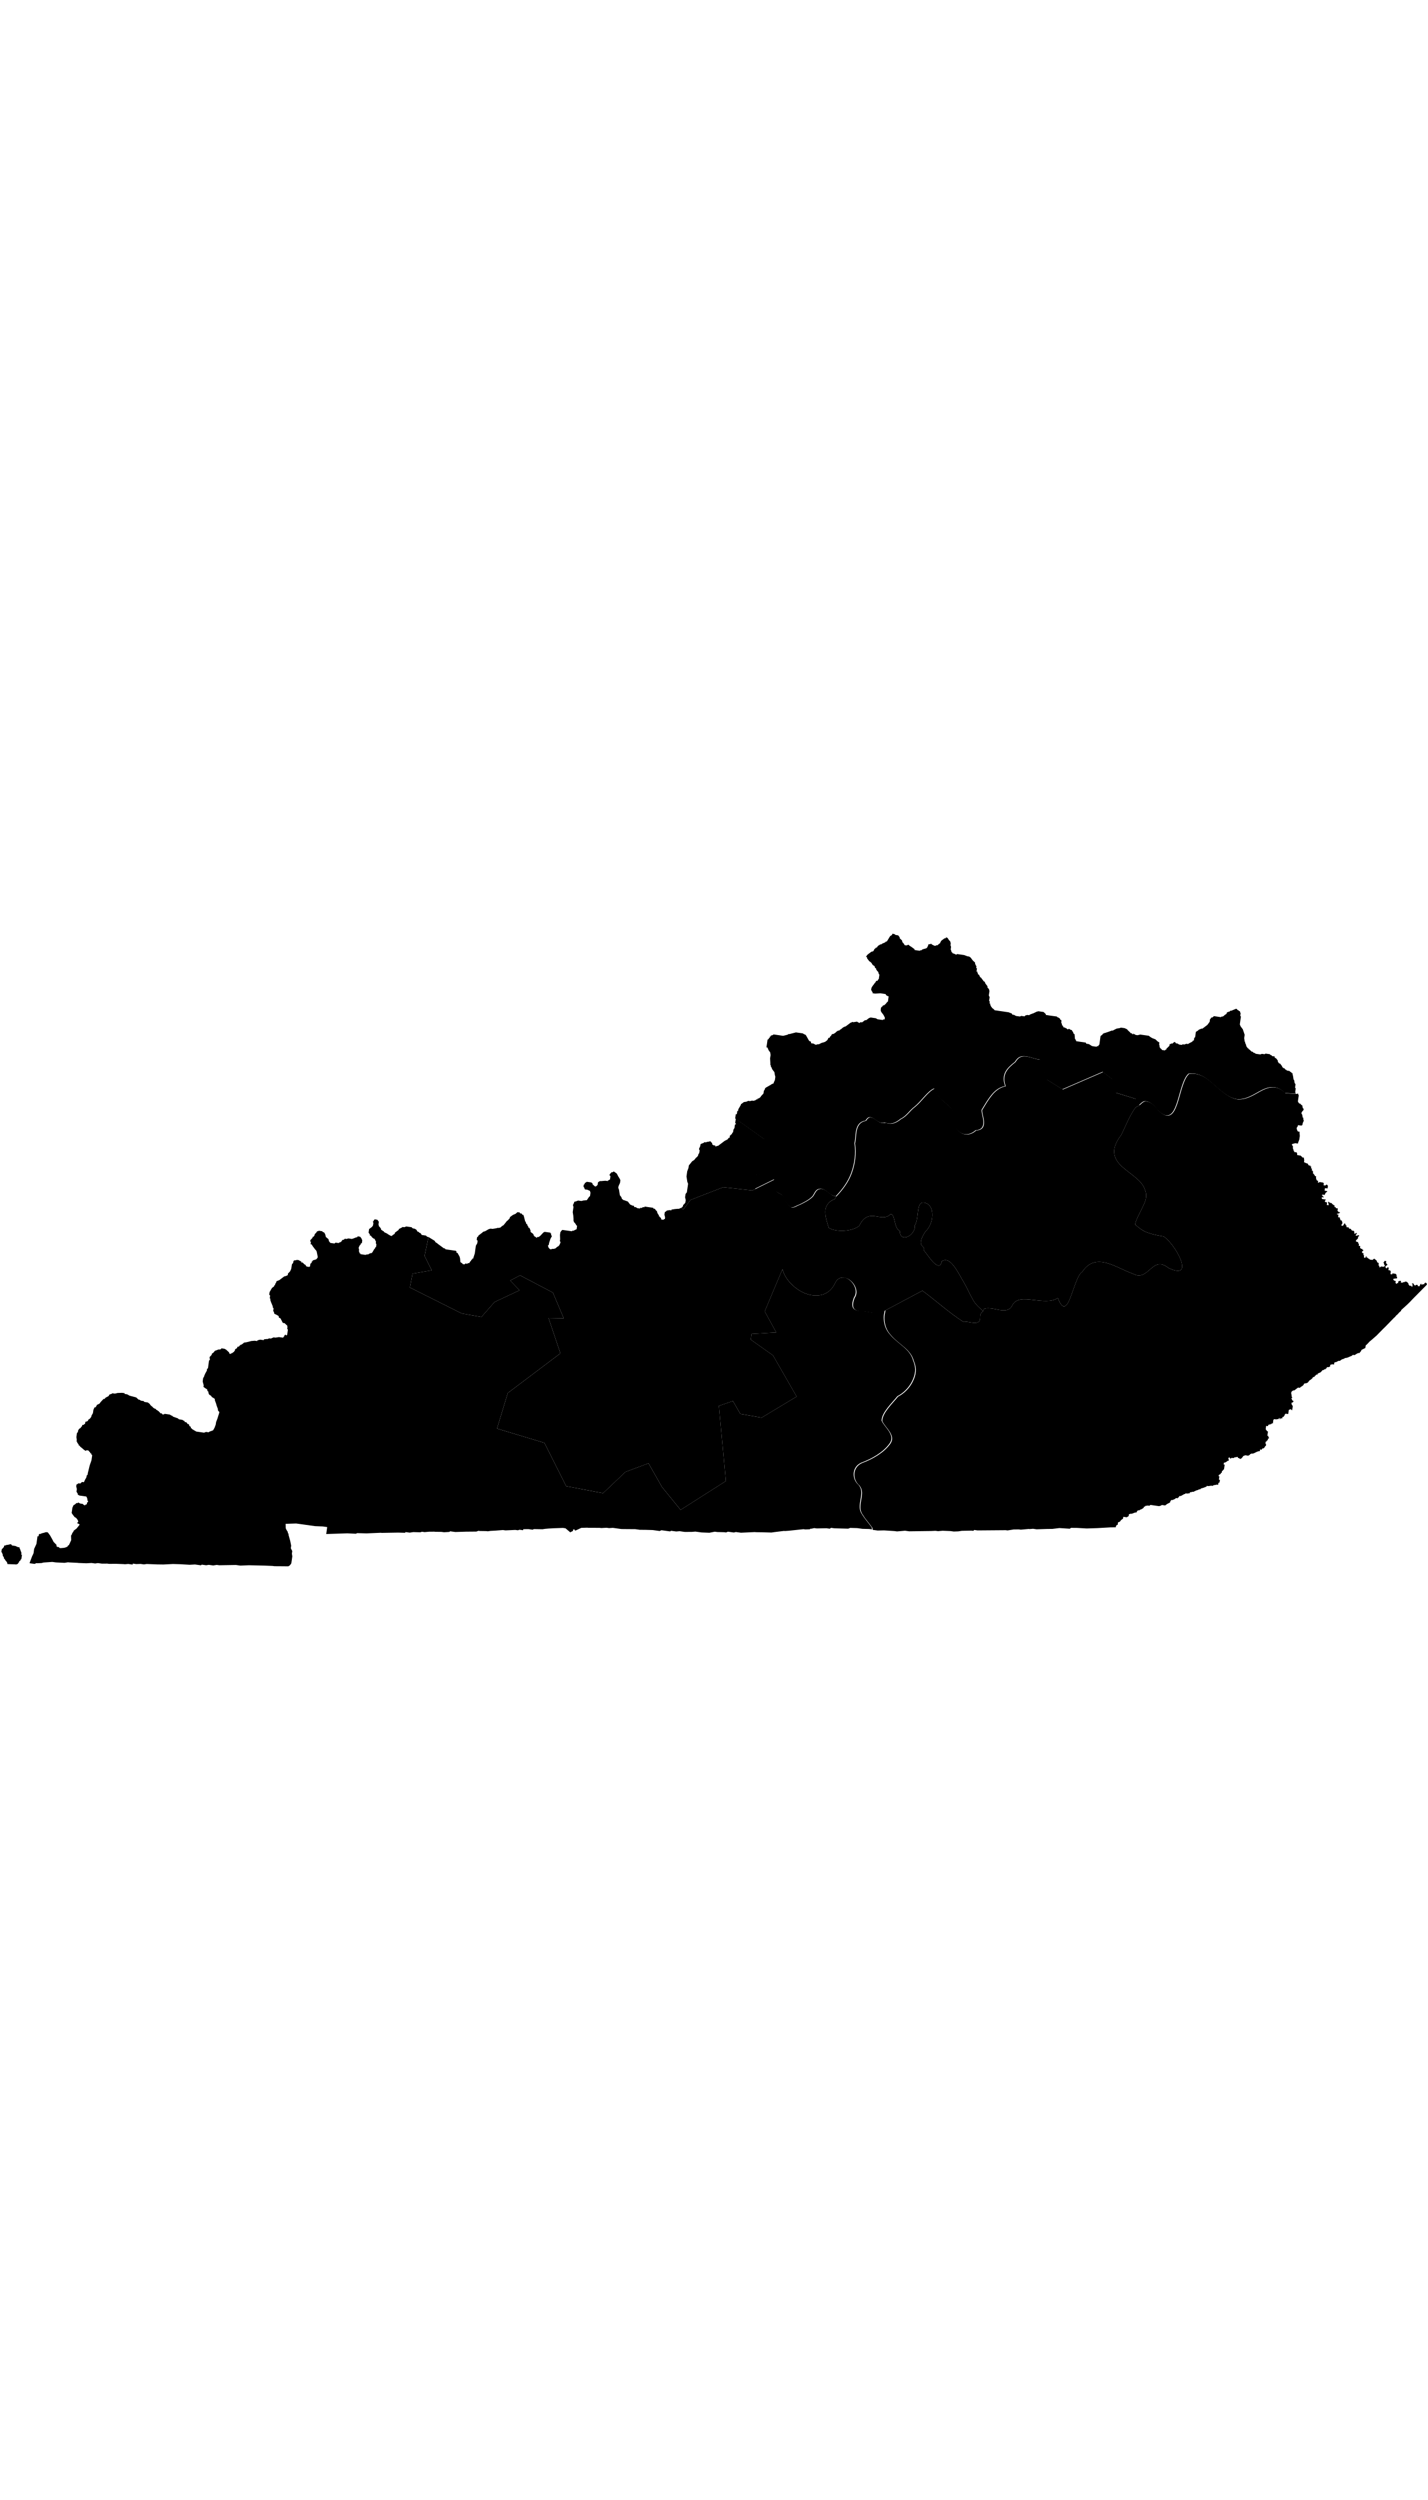 <?xml version="1.0" encoding="UTF-8" standalone="no"?>
<!-- Created with Inkscape (http://www.inkscape.org/) -->
<?xml-stylesheet type="text/css" href="/stylesheets/state.css" ?>
<svg
   xmlns:dc="http://purl.org/dc/elements/1.1/"
   xmlns:cc="http://creativecommons.org/ns#"
   xmlns:rdf="http://www.w3.org/1999/02/22-rdf-syntax-ns#"
   xmlns:svg="http://www.w3.org/2000/svg"
   xmlns="http://www.w3.org/2000/svg"
   xmlns:sodipodi="http://sodipodi.sourceforge.net/DTD/sodipodi-0.dtd"
   xmlns:inkscape="http://www.inkscape.org/namespaces/inkscape"
   width="100%"
   height="300px"
   viewBox="0 0 171.472 76.231"
   id="svg12983"
   version="1.1"
   inkscape:version="0.91 r"
   sodipodi:docname="1.svg">
  <defs
     id="defs12985" />
  <sodipodi:namedview
     id="base"
     pagecolor="#ffffff"
     bordercolor="#666666"
     borderopacity="1.0"
     inkscape:pageopacity="0.0"
     inkscape:pageshadow="2"
     inkscape:zoom="6.4941131"
     inkscape:cx="92.261033"
     inkscape:cy="24.66962"
     inkscape:document-units="px"
     inkscape:current-layer="layer1"
     showgrid="false"
     fit-margin-top="0"
     fit-margin-left="0"
     fit-margin-right="0"
     fit-margin-bottom="0"
     inkscape:window-width="1920"
     inkscape:window-height="1028"
     inkscape:window-x="0"
     inkscape:window-y="0"
     inkscape:window-maximized="1" />
  <g
     inkscape:label="Layer 1"
     inkscape:groupmode="layer"
     id="layer1"
     transform="translate(-441.673,-422.813)">
    <path
       inkscape:connector-curvature="0"
       d="m 543.063,464.243 c -0.085,-0.015 -0.169,-0.01 -0.252,-0.004 -0.334,0.024 -0.639,0.203 -0.847,0.638 -0.347,0.758 -0.88,1.208 -1.491,1.4 -0.611,0.192 -1.309,0.144 -1.976,-0.088 -0.666,-0.232 -1.279,-0.653 -1.793,-1.167 -0.514,-0.514 -0.92,-1.139 -1.073,-1.792 l -2.132,5.065 1.38,2.529 -2.961,0.183 -0.096,0.681 2.669,1.89 2.84,4.943 -4.206,2.533 -2.556,-0.454 -0.887,-1.545 -1.691,0.583 0.847,9.018 -5.441,3.464 -2.234,-2.744 -1.62,-2.847 -2.764,1.032 -2.694,2.556 -4.426,-0.843 -2.615,-5.196 -5.692,-1.715 1.294,-4.268 6.318,-4.761 -1.424,-4.239 1.825,0.036 -1.302,-3.086 -3.938,-2.068 -1.192,0.621 1.13,1.169 -3.006,1.408 -1.578,1.798 -2.37,-0.428 -6.221,-3.115 0.328,-1.658 2.297,-0.403 -0.861,-1.73 0.472,-2.237 -0.208,-0.092 -0.08,-0.106 -0.217,-0.031 -0.093,-0.015 -0.217,-0.031 -0.076,-0.137 -0.111,-0.11 -0.093,-0.015 -0.08,-0.106 -0.124,-0.017 -0.155,-0.243 -0.204,-0.123 -0.093,-0.015 -0.124,-0.017 -0.168,-0.15 -0.124,-0.017 -0.186,-0.025 -0.124,-0.017 -0.093,-0.015 -0.093,-0.015 -0.234,0.093 -0.217,-0.031 -0.106,0.08 -0.34,0.173 -0.015,0.093 -0.353,0.266 -0.106,0.08 -0.017,0.124 -0.243,0.155 -0.11,0.111 -0.124,-0.017 -0.292,-0.167 -0.173,-0.119 -0.297,-0.136 -0.106,-0.141 -0.093,-0.015 -0.08,-0.106 -0.124,-0.017 0.015,-0.093 -0.075,-0.137 -0.08,-0.106 -0.111,-0.11 -0.062,-0.23 0.015,-0.093 0.017,-0.124 0.015,-0.093 -0.08,-0.106 -0.106,-0.141 -0.093,-0.015 -0.093,-0.015 -0.124,-0.017 -0.11,0.111 -0.015,0.093 -0.106,0.08 0.075,0.137 -0.015,0.093 -0.031,0.217 -0.119,0.173 -0.247,0.186 -0.106,0.08 -0.031,0.216 -0.031,0.217 0.08,0.106 0.08,0.106 -0.017,0.124 0.124,0.017 0.159,0.212 0.199,0.154 0.093,0.015 0.098,0.203 0.075,0.137 -0.025,0.186 0.075,0.137 -0.043,0.31 -0.106,0.08 -0.015,0.093 -0.11,0.111 -0.167,0.292 -0.119,0.173 -0.093,-0.015 -0.234,0.093 -0.106,0.08 -0.124,-0.017 -0.199,0.067 -0.124,-0.017 -0.093,-0.015 -0.093,-0.015 -0.124,-0.017 -0.093,-0.015 -0.093,-0.015 0.015,-0.093 -0.124,-0.017 0.015,-0.093 -0.075,-0.137 0.025,-0.186 -0.062,-0.23 0.136,-0.296 0.106,-0.08 0.017,-0.124 0.137,-0.076 0.031,-0.217 0.015,-0.093 -0.093,-0.234 -0.08,-0.106 -0.08,-0.106 -0.124,-0.017 -0.093,-0.015 -0.093,-0.015 -0.015,0.093 -0.23,0.062 -0.234,0.093 -0.199,0.067 -0.124,-0.017 -0.093,-0.015 -0.093,-0.015 -0.124,-0.017 -0.199,0.067 -0.124,-0.017 -0.093,-0.015 -0.11,0.111 -0.23,0.062 -0.015,0.093 -0.11,0.111 -0.137,0.075 -0.093,-0.015 -0.015,0.093 -0.093,-0.015 -0.31,-0.043 -0.141,0.106 -0.093,-0.015 -0.217,-0.031 -0.093,-0.015 -0.093,-0.015 -0.106,-0.141 -0.08,-0.106 0.015,-0.093 -0.075,-0.137 -0.283,-0.229 -0.08,-0.327 -0.075,-0.137 -0.08,-0.106 -0.124,-0.017 -0.08,-0.106 -0.093,-0.015 -0.124,-0.017 -0.093,-0.015 -0.093,-0.015 -0.137,0.075 -0.093,-0.015 -0.015,0.093 -0.26,0.279 -0.017,0.124 -0.119,0.173 -0.093,-0.015 -0.017,0.124 -0.15,0.168 -0.11,0.111 -0.015,0.093 -0.015,0.093 0.093,0.015 -0.017,0.124 -0.015,0.093 -0.015,0.093 0.124,0.017 0.155,0.243 0.266,0.353 0.111,0.11 0.075,0.137 0.13,0.649 -0.015,0.093 -0.154,0.199 -0.199,0.067 -0.23,0.062 -0.017,0.124 -0.093,-0.015 -0.015,0.093 -0.015,0.093 -0.141,0.106 -0.043,0.309 -0.106,0.08 -0.093,-0.015 -0.124,-0.017 -0.093,-0.015 -0.08,-0.106 -0.106,-0.141 -0.093,-0.015 -0.08,-0.106 -0.111,-0.11 -0.093,-0.015 -0.093,-0.015 0.017,-0.124 -0.124,-0.017 -0.172,-0.119 -0.217,-0.031 -0.23,0.062 -0.093,-0.015 -0.11,0.111 -0.025,0.186 -0.154,0.199 -0.031,0.217 -0.015,0.093 -0.015,0.093 -0.017,0.124 -0.136,0.296 -0.26,0.279 -0.025,0.186 -0.203,0.098 -0.23,0.062 -0.106,0.08 -0.247,0.186 -0.106,0.08 -0.141,0.106 -0.199,0.067 -0.137,0.075 -0.017,0.124 -0.119,0.173 -0.017,0.124 -0.106,0.08 -0.015,0.093 -0.247,0.186 -0.123,0.204 -0.167,0.292 -0.015,0.093 -0.015,0.093 -0.017,0.124 0.111,0.11 -0.043,0.309 0.08,0.106 -0.017,0.124 0.067,0.199 0.235,0.57 -0.015,0.093 0.106,0.141 -0.015,0.093 -0.031,0.217 0.08,0.106 0.062,0.23 0.296,0.136 0.204,0.123 0.063,0.23 0.124,0.017 0.08,0.106 0.173,0.34 0.075,0.137 0.093,0.015 0.124,0.017 0.08,0.106 0.093,0.015 -0.015,0.093 0.124,0.017 0.062,0.23 -0.015,0.093 -0.017,0.124 0.08,0.106 -0.043,0.31 -0.015,0.093 -0.017,0.124 -0.015,0.093 -0.106,0.08 -0.08,-0.106 -0.137,0.075 -0.017,0.124 -0.106,0.08 -0.015,0.093 -0.093,-0.015 -0.124,-0.017 -0.31,-0.043 -0.42,0.067 -0.093,-0.015 -0.124,-0.017 -0.335,0.142 -0.093,-0.015 -0.093,-0.015 -0.234,0.093 -0.093,-0.015 -0.323,0.049 -0.015,0.093 -0.433,-0.061 -0.327,0.08 -0.015,0.093 -0.309,-0.043 -0.415,0.036 -0.557,0.143 -0.322,0.049 -0.11,0.111 -0.243,0.155 -0.093,-0.015 -0.017,0.124 -0.093,-0.015 -0.015,0.093 -0.23,0.062 -0.017,0.124 -0.106,0.08 -0.137,0.075 -0.017,0.124 -0.119,0.173 -0.247,0.186 -0.093,-0.015 -0.015,0.093 -0.217,-0.031 0.015,-0.093 -0.08,-0.106 -0.279,-0.26 -0.204,-0.123 -0.093,-0.015 -0.093,-0.015 -0.124,-0.017 -0.093,-0.015 -0.015,0.093 -0.23,0.062 -0.093,-0.015 -0.234,0.093 -0.199,0.067 -0.154,0.199 -0.212,0.16 -0.017,0.124 -0.26,0.279 0.049,0.323 -0.106,0.08 -0.015,0.093 -0.017,0.124 -0.043,0.31 -0.025,0.186 -0.031,0.217 -0.106,0.08 -0.031,0.217 -0.167,0.292 -0.136,0.296 -0.015,0.093 -0.123,0.204 -0.031,0.217 -0.025,0.186 0.062,0.23 0.062,0.23 -0.015,0.093 -0.015,0.093 0.199,0.154 0.204,0.123 0.08,0.106 -0.017,0.124 0.093,0.015 0.08,0.327 0.08,0.106 0.204,0.123 0.075,0.137 0.204,0.123 0.173,0.119 -0.017,0.124 0.16,0.433 0.062,0.23 0.16,0.433 -0.015,0.093 0.075,0.137 0.111,0.11 -0.015,0.093 -0.228,0.725 -0.149,0.389 -0.015,0.093 -0.031,0.217 -0.149,0.389 -0.167,0.292 -0.433,0.16 -0.106,0.08 -0.217,-0.031 -0.093,-0.015 -0.234,0.093 -0.217,-0.031 -0.093,-0.015 -0.093,-0.015 -0.217,-0.031 -0.31,-0.043 -0.292,-0.167 -0.204,-0.123 -0.08,-0.106 -0.093,-0.015 0.017,-0.124 -0.111,-0.11 -0.093,-0.015 0.015,-0.093 -0.075,-0.137 -0.124,-0.017 -0.159,-0.212 -0.124,-0.017 -0.093,-0.015 0.017,-0.124 -0.093,-0.015 -0.204,-0.123 -0.093,-0.015 -0.124,-0.017 -0.093,-0.015 -0.093,-0.015 -0.111,-0.11 -0.602,-0.211 -0.08,-0.106 -0.093,-0.015 -0.204,-0.123 -0.093,-0.015 -0.124,-0.017 -0.093,-0.015 -0.31,-0.043 -0.106,0.08 -0.124,-0.017 -0.093,-0.015 0.015,-0.093 -0.093,-0.015 -0.124,-0.017 -0.075,-0.137 -0.093,-0.015 0.015,-0.093 -0.124,-0.017 -0.08,-0.106 -0.093,-0.015 -0.106,-0.141 -0.093,-0.015 -0.204,-0.123 -0.08,-0.106 -0.199,-0.154 -0.16,-0.212 -0.199,-0.154 -0.309,-0.043 -0.093,-0.015 -0.111,-0.11 -0.186,-0.025 -0.124,-0.017 -0.173,-0.119 -0.124,-0.017 -0.279,-0.26 -0.792,-0.206 -0.292,-0.167 -0.124,-0.017 -0.186,-0.025 0.015,-0.093 -0.124,-0.017 -0.186,-0.025 -0.539,0.018 -0.327,0.08 -0.31,-0.043 -0.106,0.08 -0.23,0.062 -0.123,0.204 -0.34,0.173 -0.15,0.168 -0.093,-0.015 -0.11,0.111 -0.26,0.279 -0.119,0.173 -0.34,0.173 -0.015,0.093 -0.154,0.199 -0.093,-0.015 -0.136,0.296 -0.031,0.217 -0.015,0.093 -0.015,0.093 -0.167,0.292 -0.017,0.124 -0.119,0.173 -0.11,0.111 -0.137,0.075 -0.015,0.093 -0.11,0.111 -0.23,0.062 -0.015,0.093 -0.017,0.124 -0.106,0.08 -0.106,0.08 -0.124,-0.017 -0.017,0.124 -0.229,0.283 -0.137,0.075 -0.123,0.204 -0.025,0.186 -0.11,0.111 -0.015,0.093 -0.031,0.217 -0.025,0.186 0.049,0.323 -0.017,0.124 -0.015,0.093 0.093,0.015 -0.015,0.093 0.106,0.141 0.08,0.106 -0.015,0.093 0.093,0.015 0.106,0.141 0.283,0.229 0.168,0.15 0.204,0.123 0.106,-0.08 0.217,0.031 0.08,0.106 0.111,0.11 0.076,0.137 0.093,0.015 -0.015,0.093 0.111,0.11 -0.017,0.124 -0.057,0.402 -0.015,0.093 -0.211,0.602 -0.223,0.915 -0.017,0.124 -0.015,0.093 -0.106,0.08 -0.017,0.124 -0.015,0.093 -0.167,0.292 -0.136,0.296 -0.217,-0.031 -0.106,0.08 -0.11,0.111 -0.217,-0.031 -0.106,0.08 -0.137,0.075 -0.017,0.124 -0.015,0.093 0.08,0.327 -0.015,0.093 -0.017,0.124 -0.015,0.093 0.155,0.243 -0.015,0.093 0.204,0.123 0.093,0.015 0.309,0.043 0.217,0.031 0.093,0.015 0.124,0.017 0.075,0.137 0.067,0.199 -0.017,0.124 0.111,0.11 -0.154,0.199 -0.025,0.186 -0.093,-0.015 -0.11,0.111 -0.124,-0.017 -0.168,-0.15 -0.124,-0.017 -0.093,-0.015 -0.093,-0.015 -0.204,-0.123 -0.106,0.08 -0.124,-0.017 -0.11,0.111 -0.106,0.08 -0.137,0.075 -0.136,0.297 -0.017,0.124 -0.025,0.186 -0.017,0.124 -0.015,0.093 -0.015,0.093 0.076,0.137 0.266,0.353 0.204,0.123 0.186,0.247 0.067,0.199 -0.11,0.111 -0.015,0.093 0.093,0.015 0.204,0.123 -0.154,0.199 -0.229,0.283 -0.247,0.186 -0.106,0.08 -0.015,0.092 -0.154,0.199 -0.015,0.093 -0.123,0.204 0.018,0.539 -0.273,0.593 -0.137,0.075 -0.015,0.093 -0.203,0.098 -0.23,0.063 -0.415,0.036 -0.124,-0.017 -0.08,-0.106 -0.093,-0.015 -0.124,-0.017 -0.08,-0.106 0.017,-0.124 -0.359,-0.366 -0.173,-0.34 -0.253,-0.446 -0.08,-0.106 -0.186,-0.247 -0.093,-0.015 -0.124,-0.017 -0.199,0.067 -0.327,0.08 -0.137,0.075 -0.093,-0.015 -0.106,0.08 -0.031,0.217 -0.124,-0.017 -0.031,0.217 -0.057,0.402 -0.043,0.31 -0.273,0.593 -0.015,0.093 -0.017,0.124 -0.043,0.309 -0.18,0.385 -0.303,0.809 0.309,0.043 0.31,0.043 0.203,-0.098 0.124,0.017 0.508,-0.024 0.23,-0.062 1.052,-0.073 0.31,0.043 0.124,0.017 1.034,0.05 0.42,-0.067 0.124,0.017 1.034,0.051 0.093,0.015 0.942,0.038 0.636,-0.036 0.433,0.061 0.323,-0.05 0.495,0.07 0.632,-0.006 0.217,0.031 0.853,-0.006 0.942,0.038 0.093,0.015 0.415,-0.036 0.124,0.017 0.093,0.015 0.093,0.015 0.217,0.031 0.017,-0.124 0.093,0.015 0.217,0.031 0.093,0.015 0.539,-0.018 0.093,0.015 0.31,0.043 0.322,-0.05 1.255,0.05 0.756,0.011 1.145,-0.06 0.849,0.025 1.158,0.068 0.636,-0.036 0.712,0.1 0.106,-0.08 0.526,0.074 0.322,-0.049 0.526,0.074 0.42,-0.067 0.31,0.043 1.993,-0.035 0.124,0.017 0.093,0.015 0.31,0.043 1.047,-0.042 1.887,0.044 0.941,0.038 0.217,0.031 0.946,0.007 0.725,0.008 0.137,-0.075 0.11,-0.111 0.119,-0.173 0.017,-0.124 0.015,-0.093 0.015,-0.093 0.017,-0.124 0.025,-0.186 0.031,-0.217 -0.05,-0.323 0.043,-0.31 -0.173,-0.34 0.043,-0.31 -0.112,-0.552 -0.21,-0.755 0.015,-0.093 -0.106,-0.141 0.015,-0.093 -0.155,-0.243 -0.098,-0.203 -0.018,-0.539 0.539,-0.018 0.729,-0.023 2.259,0.317 0.942,0.038 0.526,0.074 -0.117,0.836 1.268,-0.042 1.268,-0.042 1.034,0.051 0.137,-0.076 1.131,0.033 1.715,-0.075 0.093,0.015 1.993,-0.035 0.849,0.025 0.015,-0.093 0.217,0.031 0.309,0.043 0.42,-0.067 0.849,0.025 0.199,-0.067 0.124,0.017 0.093,0.015 0.093,0.015 0.544,-0.05 0.632,-0.006 0.093,0.015 0.756,0.011 0.31,0.043 0.636,-0.036 0.106,-0.08 0.093,0.015 0.526,0.074 0.539,-0.018 0.729,-0.023 1.264,-0.012 0.234,-0.093 0.186,0.025 0.756,0.011 0.186,0.025 0.323,-0.049 0.636,-0.036 0.862,-0.068 0.31,0.043 1.175,-0.056 0.31,0.043 0.199,-0.067 0.31,0.043 0.124,0.017 0.017,-0.124 0.632,-0.006 0.495,0.07 0.137,-0.076 1.039,0.02 0.323,-0.049 0.415,-0.036 0.636,-0.036 1.078,-0.038 0.31,0.043 0.452,0.379 0.111,0.11 0.34,-0.173 0.025,-0.186 0.186,0.025 -0.015,0.093 0.124,0.017 0.675,-0.315 0.729,-0.023 0.093,0.015 1.388,0.006 0.186,0.025 0.636,-0.036 0.309,0.043 0.446,-0.031 0.186,0.025 0.836,0.117 0.725,0.008 0.946,0.007 0.124,0.017 0.31,0.043 0.093,0.015 0.725,0.007 0.849,0.025 0.31,0.043 0.526,0.074 0.203,-0.098 0.124,0.017 0.928,0.13 0.106,-0.08 0.619,0.087 0.415,-0.036 0.217,0.031 0.093,0.015 0.31,0.043 0.853,-0.006 0.415,-0.036 0.743,0.104 0.941,0.038 0.649,-0.13 0.31,0.043 0.818,0.02 0.217,0.031 0.234,-0.093 0.712,0.1 0.23,-0.062 0.31,0.043 0.309,0.043 1.684,-0.079 0.093,0.015 0.756,0.011 1.131,0.032 0.323,-0.049 1.188,-0.148 0.093,0.015 0.446,-0.032 1.794,-0.19 0.217,0.031 0.539,-0.018 0.106,-0.08 0.093,0.015 0.327,-0.08 0.31,0.043 1.171,-0.024 0.093,0.015 0.124,0.017 0.186,0.025 0.141,-0.106 0.402,0.057 1.666,0.045 0.234,-0.093 0.849,0.025 0.619,0.087 0.818,0.02 0.217,0.031 0.093,0.015 0.031,0.007 c -0.048,-0.08 -0.004,-0.183 -0.058,-0.261 -0.373,-0.535 -0.843,-1.028 -1.139,-1.549 -0.206,-0.266 -0.281,-0.564 -0.289,-0.861 -0.008,-0.298 0.038,-0.594 0.095,-0.902 0.056,-0.308 0.112,-0.635 0.099,-0.933 -0.012,-0.297 -0.11,-0.57 -0.324,-0.834 -0.45,-0.375 -0.634,-0.93 -0.587,-1.439 0.047,-0.509 0.341,-0.975 0.899,-1.231 0.653,-0.238 1.31,-0.551 1.898,-0.932 0.589,-0.381 1.105,-0.821 1.522,-1.396 0.167,-0.253 0.228,-0.497 0.197,-0.73 -0.03,-0.233 -0.141,-0.482 -0.28,-0.702 -0.278,-0.44 -0.709,-0.864 -0.891,-1.293 0.016,-0.543 0.342,-1.049 0.721,-1.54 0.379,-0.49 0.824,-0.951 1.172,-1.382 0.738,-0.383 1.388,-1.036 1.768,-1.803 0.19,-0.383 0.332,-0.794 0.36,-1.212 0.029,-0.418 -0.05,-0.852 -0.233,-1.263 -0.188,-0.726 -0.65,-1.22 -1.184,-1.681 -0.534,-0.46 -1.125,-0.883 -1.568,-1.419 -0.559,-0.591 -0.766,-1.309 -0.783,-2.067 -0.007,-0.311 0.091,-0.614 0.13,-0.928 -0.39,0.324 -0.801,0.403 -1.25,0.361 -0.474,-0.044 -0.975,-0.178 -1.45,-0.235 -0.607,0.044 -0.965,-0.101 -1.115,-0.378 -0.15,-0.277 -0.091,-0.694 0.107,-1.216 0.245,-0.357 0.263,-0.742 0.157,-1.114 -0.107,-0.372 -0.352,-0.731 -0.652,-0.975 -0.225,-0.183 -0.484,-0.316 -0.739,-0.356 z m -100.147,31.999 -0.327,0.08 -0.093,-0.015 -0.137,0.076 -0.093,-0.015 -0.106,0.08 -0.017,0.124 -0.15,0.168 -0.11,0.111 -0.015,0.093 -0.015,0.093 -0.017,0.124 0.08,0.106 0.093,0.234 -0.015,0.093 0.155,0.243 -0.015,0.093 0.111,0.11 0.075,0.137 0.19,0.216 0.062,0.23 0.941,0.038 0.093,0.015 0.234,-0.093 0.015,-0.093 0.106,-0.08 0.017,-0.124 0.137,-0.075 0.015,-0.093 0.11,-0.111 0.043,-0.31 0.015,-0.093 0.015,-0.093 -0.093,-0.015 0.031,-0.217 -0.093,-0.234 -0.067,-0.199 -0.075,-0.137 0.015,-0.093 -0.124,-0.017 -0.093,-0.015 -0.296,-0.136 -0.31,-0.043 -0.093,-0.015 -0.106,-0.141 -0.093,-0.015 z"
       id="KY-1" />
    <path
       inkscape:connector-curvature="0"
       d="m 493.126,459.402 -0.472,2.237 0.861,1.73 -2.297,0.403 -0.328,1.658 6.221,3.115 2.37,0.428 1.578,-1.798 3.006,-1.408 -1.13,-1.169 1.192,-0.621 3.938,2.068 1.302,3.086 -1.825,-0.036 1.424,4.239 -6.318,4.761 -1.294,4.268 5.692,1.715 2.615,5.196 4.426,0.843 2.694,-2.556 2.764,-1.032 1.62,2.847 2.234,2.744 5.441,-3.464 -0.847,-9.018 1.691,-0.583 0.887,1.545 2.556,0.454 4.206,-2.533 -2.84,-4.943 -2.669,-1.89 0.096,-0.681 2.961,-0.183 -1.38,-2.529 2.132,-5.065 c 0.153,0.653 0.56,1.278 1.073,1.792 0.514,0.514 1.126,0.935 1.793,1.167 0.666,0.232 1.365,0.28 1.976,0.088 0.611,-0.192 1.144,-0.642 1.491,-1.4 0.208,-0.435 0.513,-0.614 0.847,-0.638 0.334,-0.024 0.691,0.116 0.991,0.36 0.3,0.244 0.545,0.604 0.652,0.975 0.107,0.372 0.089,0.757 -0.157,1.114 -0.199,0.522 -0.258,0.939 -0.107,1.216 0.15,0.277 0.507,0.422 1.114,0.378 0.476,0.056 0.977,0.191 1.45,0.235 0.449,0.042 0.86,-0.036 1.25,-0.361 0,0 0,0 0,0 0.021,-0.018 0.045,-0.002 0.066,-0.022 1.456,-0.778 2.909,-1.544 4.366,-2.321 1.634,1.21 3.191,2.628 4.874,3.715 0.366,-0.05 0.881,0.118 1.304,0.152 0.211,0.018 0.416,-0.016 0.552,-0.112 0.136,-0.095 0.206,-0.274 0.206,-0.571 -0.006,-0.457 0.183,-0.578 0.356,-0.739 -0.442,-0.378 -0.881,-0.758 -1.178,-1.27 -0.416,-0.716 -0.741,-1.487 -1.145,-2.181 -0.265,-0.421 -0.666,-1.241 -1.127,-1.863 -0.231,-0.311 -0.465,-0.565 -0.722,-0.701 -0.257,-0.136 -0.527,-0.143 -0.795,0.046 -0.072,0.382 -0.21,0.523 -0.388,0.513 -0.177,-0.009 -0.418,-0.18 -0.637,-0.405 -0.439,-0.45 -0.893,-1.165 -1.126,-1.42 0.132,-0.336 -0.143,-0.404 -0.289,-0.64 -0.073,-0.118 -0.109,-0.289 -0.05,-0.543 0.059,-0.254 0.206,-0.595 0.532,-1.093 0.412,-0.361 0.722,-1.009 0.8,-1.655 0.078,-0.646 -0.061,-1.297 -0.499,-1.616 -0.404,-0.24 -0.66,-0.238 -0.836,-0.117 -0.176,0.121 -0.258,0.362 -0.317,0.681 -0.117,0.639 -0.128,1.532 -0.437,1.99 0.041,0.283 -0.046,0.554 -0.206,0.792 -0.16,0.238 -0.378,0.434 -0.613,0.545 -0.235,0.111 -0.484,0.13 -0.667,0.032 -0.183,-0.097 -0.306,-0.319 -0.311,-0.706 -0.379,-0.169 -0.509,-0.708 -0.621,-1.192 -0.113,-0.484 -0.226,-0.901 -0.519,-0.799 -0.281,0.277 -0.586,0.35 -0.901,0.347 -0.314,-0.002 -0.633,-0.09 -0.959,-0.135 -0.326,-0.045 -0.648,-0.035 -0.963,0.117 -0.315,0.152 -0.62,0.453 -0.904,1.041 -0.4,0.346 -1.111,0.554 -1.819,0.596 -0.709,0.042 -1.426,-0.079 -1.844,-0.354 -0.204,-0.649 -0.435,-1.361 -0.415,-1.983 0.008,-0.311 0.103,-0.595 0.276,-0.845 0.173,-0.25 0.434,-0.455 0.843,-0.607 0.092,-0.087 0.114,-0.227 0.203,-0.319 -0.245,-0.064 -0.489,-0.109 -0.686,-0.286 -0.198,-0.135 -0.409,-0.336 -0.629,-0.467 -0.22,-0.131 -0.443,-0.208 -0.707,-0.131 -0.439,0.093 -0.541,0.596 -0.789,0.899 -0.441,0.441 -1.004,0.705 -1.558,0.98 -0.337,0.097 -0.685,0.429 -1.051,0.294 -0.373,-0.285 -0.647,-0.689 -0.82,-1.125 -0.123,-0.468 -0.732,-0.485 -0.987,-0.833 -0.195,-0.426 -0.394,-0.931 -0.153,-1.379 l -2.34,1.154 c 0.03,0.157 0.042,0.323 0.059,0.482 0,0 0,0 0,0 -0.016,-0.159 -0.029,-0.324 -0.059,-0.482 l -0.371,0.169 -3.479,-0.394 -3.939,1.529 -0.855,1.142 -0.292,-0.167 -0.066,0.022 -0.093,-0.015 -0.015,0.093 -0.124,-0.017 -0.415,0.036 -0.42,0.067 -0.015,0.093 -0.217,-0.031 -0.323,0.049 -0.11,0.111 -0.137,0.076 -0.015,0.093 -0.017,0.124 -0.015,0.093 0.08,0.327 -0.015,0.093 -0.017,0.124 -0.124,-0.017 -0.015,0.093 -0.093,-0.015 -0.093,-0.015 -0.124,-0.017 0.015,-0.093 -0.075,-0.137 -0.093,-0.015 0.015,-0.093 -0.124,-0.017 0.015,-0.093 -0.075,-0.137 -0.08,-0.106 -0.093,-0.234 0.015,-0.093 -0.093,-0.015 -0.08,-0.106 -0.106,-0.141 -0.186,-0.025 0.015,-0.093 -0.124,-0.017 -0.186,-0.025 -0.216,-0.031 -0.093,-0.015 -0.124,-0.017 -0.093,-0.015 -0.093,-0.015 -0.124,-0.017 -0.015,0.093 -0.186,-0.025 -0.141,0.106 -0.186,-0.025 -0.015,0.093 -0.124,-0.017 -0.186,-0.025 -0.204,-0.123 -0.093,-0.015 -0.124,-0.017 0.017,-0.124 -0.093,-0.015 -0.093,-0.015 -0.297,-0.136 -0.186,-0.247 -0.08,-0.106 -0.42,-0.154 -0.093,-0.015 -0.199,-0.154 -0.067,-0.199 -0.186,-0.247 -0.099,-0.645 -0.093,-0.234 0.015,-0.093 0.015,-0.093 0.185,-0.416 0.015,-0.093 0.031,-0.217 -0.098,-0.203 -0.155,-0.243 -0.173,-0.34 -0.372,-0.273 -0.141,0.106 -0.093,-0.015 -0.106,0.08 -0.154,0.199 -0.015,0.093 0.111,0.11 -0.043,0.31 -0.017,0.124 -0.124,-0.017 -0.015,0.093 -0.093,-0.015 -0.015,0.093 -0.31,-0.043 -0.544,0.05 -0.093,-0.015 -0.243,0.155 -0.043,0.309 -0.11,0.111 -0.106,0.08 -0.124,-0.017 -0.279,-0.26 0.015,-0.093 -0.173,-0.119 -0.124,-0.017 -0.402,-0.057 -0.106,0.08 -0.137,0.075 -0.017,0.124 -0.106,0.08 -0.031,0.217 0.08,0.106 0.093,0.234 0.31,0.043 0.296,0.136 0.062,0.23 -0.043,0.309 -0.015,0.093 -0.106,0.08 -0.277,0.403 -0.415,0.036 -0.23,0.062 -0.217,-0.031 -0.186,-0.025 -0.234,0.093 -0.23,0.062 -0.015,0.093 -0.136,0.297 0.063,0.23 -0.031,0.217 -0.015,0.093 -0.043,0.31 0.067,0.42 0.032,0.446 -0.015,0.093 0.062,0.23 0.111,0.11 0.08,0.106 0.075,0.137 0.111,0.11 -0.015,0.093 -0.017,0.124 -0.015,0.093 -0.015,0.093 -0.234,0.093 -0.106,0.08 -0.124,-0.017 -0.106,0.08 -0.093,-0.015 -0.124,-0.017 -0.093,-0.015 -0.402,-0.057 -0.31,-0.043 -0.124,-0.017 -0.11,0.111 -0.119,0.173 -0.017,0.124 -0.015,0.093 -0.015,0.093 0.018,0.539 -0.015,0.093 -0.017,0.124 0.08,0.106 -0.015,0.093 -0.136,0.297 -0.11,0.111 -0.137,0.075 -0.216,0.19 -0.23,0.062 -0.093,-0.015 -0.23,0.062 -0.093,-0.015 -0.111,-0.11 -0.08,-0.106 -0.062,-0.23 0.106,-0.08 0.031,-0.217 0.167,-0.513 0.167,-0.292 -0.098,-0.203 0.017,-0.124 -0.093,-0.015 0.015,-0.093 -0.31,-0.043 -0.217,-0.031 -0.186,-0.025 -0.137,0.075 -0.11,0.111 -0.26,0.279 -0.106,0.08 -0.106,0.08 -0.124,-0.017 -0.11,0.111 -0.199,-0.154 -0.093,-0.015 0.015,-0.093 -0.093,-0.015 0.015,-0.093 -0.106,-0.141 -0.173,-0.119 -0.111,-0.11 0.017,-0.124 -0.142,-0.336 -0.124,-0.017 0.015,-0.093 -0.08,-0.106 -0.076,-0.137 0.015,-0.093 -0.124,-0.017 -0.062,-0.23 -0.08,-0.106 -0.08,-0.327 -0.062,-0.23 -0.067,-0.199 -0.124,-0.017 -0.075,-0.137 -0.093,-0.015 -0.124,-0.017 0.015,-0.093 -0.093,-0.015 -0.093,-0.015 -0.124,-0.017 -0.216,0.191 -0.336,0.142 -0.141,0.106 -0.106,0.08 -0.106,0.08 -0.017,0.124 -0.15,0.168 -0.11,0.111 -0.106,0.08 -0.154,0.199 -0.229,0.283 -0.137,0.075 -0.106,0.08 -0.11,0.111 -0.23,0.062 -0.093,-0.015 -0.23,0.062 -0.42,0.067 -0.124,-0.017 -0.093,-0.015 -0.23,0.062 -0.446,0.253 -0.23,0.062 -0.11,0.111 -0.106,0.08 -0.247,0.186 -0.106,0.08 -0.015,0.093 -0.141,0.106 -0.015,0.093 -0.015,0.093 -0.017,0.124 0.111,0.11 -0.031,0.217 -0.015,0.093 -0.167,0.292 -0.031,0.217 -0.025,0.186 -0.043,0.309 -0.031,0.217 -0.167,0.513 -0.015,0.093 -0.093,-0.015 -0.015,0.093 -0.141,0.106 -0.015,0.093 -0.106,0.08 -0.123,0.204 -0.124,-0.017 -0.106,0.08 -0.217,-0.031 -0.11,0.111 -0.093,-0.015 -0.124,-0.017 -0.075,-0.137 -0.093,-0.015 -0.111,-0.11 -0.036,-0.415 -0.062,-0.23 -0.253,-0.446 -0.124,-0.017 0.017,-0.124 -0.08,-0.106 -0.093,-0.015 -0.217,-0.031 -0.217,-0.031 -0.402,-0.057 -0.31,-0.043 -0.08,-0.106 -0.124,-0.017 -0.744,-0.546 -0.111,-0.11 -0.093,-0.015 -0.08,-0.106 -0.106,-0.141 -0.668,-0.409 -0.088,-0.044 z"
       id="KY-2" />
    <path
       inkscape:connector-curvature="0"
       d="m 523.44,455.9 0.292,0.167 0.855,-1.142 3.939,-1.529 3.479,0.394 0.371,-0.169 c -0.058,-0.305 -0.119,-0.621 -0.121,-0.932 0.042,-0.249 -0.053,-0.638 0.233,-0.756 0.228,-0.047 0.652,-0.007 0.618,-0.355 -0.052,-0.36 -0.029,-0.729 0.148,-1.052 0.162,-0.366 -0.002,-0.76 0.002,-1.136 0.047,-0.584 0.171,-1.151 0.243,-1.733 l -3.47,-2.476 -0.015,0.093 -0.015,0.093 -0.031,0.217 -0.015,0.093 0.106,0.141 -0.137,0.075 -0.043,0.31 -0.015,0.093 -0.123,0.204 -0.015,0.093 -0.017,0.124 -0.015,0.093 -0.106,0.08 -0.017,0.124 -0.137,0.075 -0.015,0.093 -0.093,-0.015 -0.031,0.217 -0.015,0.093 -0.093,-0.015 -0.154,0.199 -0.34,0.173 -0.106,0.08 -0.106,0.08 -0.141,0.106 -0.212,0.16 -0.141,0.106 -0.106,0.08 -0.093,-0.015 -0.137,0.075 -0.093,-0.015 0.015,-0.093 -0.217,-0.031 -0.173,-0.119 0.017,-0.124 -0.111,-0.11 -0.08,-0.106 -0.093,-0.015 -0.23,0.062 -0.093,-0.015 -0.137,0.075 -0.186,-0.025 -0.141,0.106 -0.199,0.067 -0.137,0.075 -0.017,0.124 -0.015,0.092 -0.136,0.296 -0.015,0.093 0.075,0.137 -0.015,0.093 -0.031,0.217 -0.119,0.173 -0.017,0.124 -0.119,0.173 -0.141,0.106 -0.229,0.283 -0.137,0.075 -0.106,0.08 -0.383,0.483 -0.015,0.093 -0.017,0.124 -0.015,0.093 -0.149,0.389 -0.087,0.619 0.099,0.645 0.093,0.234 -0.043,0.31 -0.015,0.093 -0.031,0.217 -0.015,0.093 -0.043,0.309 -0.154,0.199 -0.015,0.093 -0.031,0.217 -0.015,0.093 0.08,0.327 -0.017,0.124 -0.015,0.093 -0.015,0.093 -0.154,0.199 -0.106,0.08 -0.017,0.124 -0.119,0.173 -0.168,0.071 z"
       id="KY-3" />
    <path
       inkscape:connector-curvature="0"
       d="m 555.292,423.486 -0.23,0.062 -0.106,0.08 -0.141,0.106 -0.106,0.08 -0.123,0.204 -0.015,0.093 -0.137,0.075 -0.11,0.111 -0.106,0.08 -0.124,-0.017 -0.106,0.08 -0.093,-0.015 -0.296,-0.136 -0.111,-0.11 -0.199,0.067 -0.124,-0.017 -0.015,0.093 -0.136,0.296 -0.11,0.111 -0.459,0.125 -0.11,0.111 -0.093,-0.015 -0.137,0.075 -0.093,-0.015 -0.217,-0.031 -0.093,-0.015 -0.217,-0.031 0.015,-0.093 -0.372,-0.273 -0.203,-0.123 -0.168,-0.15 -0.234,0.093 -0.217,-0.031 -0.075,-0.137 -0.08,-0.106 -0.111,-0.11 -0.062,-0.23 -0.279,-0.26 0.015,-0.093 -0.08,-0.106 -0.106,-0.141 -0.093,-0.015 -0.217,-0.031 -0.173,-0.119 -0.217,-0.031 -0.015,0.093 -0.11,0.111 -0.137,0.075 -0.41,0.668 -0.093,-0.015 -0.11,0.111 -0.336,0.142 -0.141,0.106 -0.093,-0.015 -0.106,0.08 -0.137,0.075 -0.11,0.111 -0.015,0.093 -0.093,-0.015 -0.015,0.093 -0.124,-0.017 -0.017,0.124 -0.093,-0.015 -0.015,0.093 -0.123,0.204 -0.23,0.062 -0.353,0.266 -0.106,0.08 -0.154,0.199 -0.015,0.093 0.124,0.017 -0.017,0.124 0.159,0.212 0.106,0.141 0.173,0.119 0.111,0.11 0.075,0.137 0.08,0.106 0.204,0.123 0.062,0.23 0.124,0.017 -0.015,0.093 0.075,0.137 0.08,0.106 0.111,0.11 0.062,0.23 0.08,0.106 -0.031,0.217 -0.031,0.217 -0.015,0.093 -0.106,0.08 -0.017,0.124 -0.093,-0.015 -0.137,0.075 -0.015,0.092 -0.11,0.111 -0.119,0.173 -0.154,0.199 -0.123,0.204 -0.015,0.093 -0.015,0.093 -0.017,0.124 0.093,0.015 -0.015,0.093 0.111,0.11 -0.017,0.124 0.093,0.015 0.093,0.015 0.124,0.017 0.636,-0.036 0.186,0.025 0.124,0.017 0.093,0.015 0.093,0.015 0.124,0.017 0.075,0.137 0.204,0.123 0.093,0.015 -0.015,0.093 -0.017,0.124 -0.025,0.186 -0.017,0.124 -0.015,0.093 -0.106,0.08 -0.154,0.199 -0.216,0.19 -0.124,-0.017 -0.015,0.093 -0.106,0.08 -0.11,0.111 -0.025,0.186 -0.017,0.124 0.067,0.199 0.266,0.353 0.075,0.137 0.098,0.203 -0.017,0.124 -0.015,0.093 -0.124,-0.017 -0.106,0.08 -0.217,-0.031 -0.093,-0.015 -0.309,-0.043 -0.204,-0.123 -0.186,-0.025 -0.217,-0.031 -0.093,-0.015 -0.124,-0.017 -0.199,0.067 -0.141,0.106 -0.106,0.08 -0.106,0.08 -0.124,-0.017 -0.353,0.266 -0.186,-0.025 -0.141,0.106 -0.292,-0.167 -0.42,0.067 -0.093,-0.015 -0.124,-0.017 -0.015,0.093 -0.093,-0.015 -0.106,0.08 -0.247,0.186 -0.247,0.186 -0.199,0.067 -0.137,0.075 -0.216,0.19 -0.137,0.075 -0.11,0.111 -0.093,-0.015 -0.137,0.075 -0.106,0.08 -0.11,0.111 -0.243,0.155 -0.093,-0.015 -0.141,0.106 -0.015,0.093 -0.106,0.08 -0.123,0.204 -0.124,-0.017 -0.015,0.093 -0.123,0.204 -0.106,0.08 -0.141,0.106 -0.199,0.067 -0.23,0.062 -0.34,0.173 -0.093,-0.015 -0.23,0.062 -0.093,-0.015 -0.204,-0.123 -0.093,-0.015 -0.217,-0.031 0.015,-0.093 -0.075,-0.137 -0.124,-0.017 -0.08,-0.106 -0.253,-0.446 -0.075,-0.137 -0.111,-0.11 -0.093,-0.015 -0.204,-0.123 -0.186,-0.025 -0.217,-0.031 -0.31,-0.043 -0.093,-0.015 -0.23,0.062 -0.557,0.143 -0.093,-0.015 -0.106,0.08 -0.23,0.062 -0.327,0.08 -0.093,-0.015 -0.124,-0.017 -0.093,-0.015 -0.093,-0.015 -0.217,-0.031 -0.093,-0.015 -0.124,-0.017 -0.186,-0.025 -0.124,-0.017 -0.106,0.08 -0.23,0.062 -0.017,0.124 -0.093,-0.015 -0.025,0.186 -0.093,-0.015 -0.017,0.124 -0.137,0.075 -0.015,0.093 -0.061,0.433 -0.015,0.093 -0.015,0.093 -0.017,0.124 -0.015,0.093 0.124,0.017 0.142,0.336 0.186,0.247 0.049,0.323 -0.015,0.093 -0.015,0.093 -0.031,0.217 0.036,0.636 -0.015,0.093 0.075,0.137 -0.015,0.093 0.08,0.106 0.093,0.234 0.266,0.353 0.05,0.323 0.062,0.23 -0.043,0.309 -0.015,0.093 -0.136,0.296 -0.015,0.093 -0.234,0.093 -0.106,0.08 -0.446,0.253 -0.137,0.075 -0.11,0.111 -0.015,0.093 -0.123,0.204 -0.015,0.093 -0.015,0.093 -0.017,0.124 -0.26,0.279 -0.119,0.173 -0.141,0.106 -0.199,0.067 -0.015,0.093 -0.124,-0.017 -0.11,0.111 -0.23,0.062 -0.186,-0.025 -0.23,0.062 -0.217,-0.031 -0.203,0.098 -0.323,0.049 -0.353,0.266 -0.015,0.093 -0.291,0.496 -0.015,0.093 -0.017,0.124 -0.093,-0.015 -0.043,0.31 -0.015,0.093 -0.124,-0.017 -0.015,0.093 -0.017,0.124 -0.043,0.31 3.47,2.476 c -0.072,0.582 -0.196,1.149 -0.243,1.733 -0.005,0.375 0.161,0.77 -0.002,1.136 -0.177,0.323 -0.2,0.692 -0.148,1.052 0.034,0.348 -0.39,0.308 -0.618,0.355 -0.286,0.118 -0.191,0.507 -0.233,0.756 0.003,0.311 0.064,0.627 0.121,0.932 l 2.34,-1.154 c -0.24,0.448 -0.041,0.953 0.153,1.379 0.256,0.348 0.865,0.365 0.987,0.833 0.173,0.436 0.448,0.84 0.82,1.125 0.366,0.135 0.714,-0.197 1.051,-0.294 0.554,-0.276 1.116,-0.539 1.558,-0.98 0.248,-0.303 0.35,-0.806 0.789,-0.899 0.265,-0.077 0.488,4.9e-4 0.707,0.131 0.22,0.131 0.431,0.332 0.629,0.467 0.197,0.177 0.441,0.222 0.686,0.286 0.77,-0.799 1.449,-1.705 1.837,-2.74 0.432,-1.153 0.596,-2.397 0.416,-3.634 0.12,-0.536 0.098,-1.157 0.235,-1.671 0.068,-0.257 0.18,-0.496 0.348,-0.677 0.167,-0.181 0.416,-0.309 0.746,-0.369 0.178,-0.287 0.328,-0.399 0.498,-0.403 0.171,-0.004 0.358,0.078 0.54,0.202 0.363,0.248 0.774,0.613 1.296,0.435 0.364,0.145 0.664,0.157 0.968,0.073 0.304,-0.084 0.607,-0.271 0.892,-0.506 0.715,-0.338 1.068,-1.008 1.689,-1.467 0.799,-0.641 1.599,-1.905 2.359,-2.193 0.172,0.742 0.689,1.209 1.219,1.654 0.53,0.446 1.07,0.877 1.223,1.624 -0.116,0.403 -0.11,0.798 -0.002,1.136 0.108,0.338 0.322,0.61 0.581,0.807 0.259,0.197 0.568,0.305 0.907,0.285 0.338,-0.02 0.701,-0.17 1.046,-0.484 0.399,-0.021 0.635,-0.144 0.773,-0.333 0.137,-0.19 0.174,-0.437 0.162,-0.703 -0.025,-0.532 -0.259,-1.133 -0.211,-1.418 0.362,-0.59 0.725,-1.226 1.163,-1.762 0.438,-0.536 0.946,-0.947 1.668,-1.091 -0.265,-0.661 -0.215,-1.209 0.014,-1.671 0.229,-0.461 0.661,-0.842 1.151,-1.227 0.195,-0.317 0.39,-0.513 0.622,-0.607 0.232,-0.094 0.477,-0.092 0.734,-0.055 0.514,0.075 1.079,0.326 1.618,0.385 l 0.832,2.389 1.885,1.18 4.839,-2.097 1.111,0.851 0.432,1.639 2.419,0.75 0.399,0.75 c 0.238,-0.192 0.454,-0.465 0.728,-0.466 0.45,-8.6e-4 0.959,0.298 1.523,1.066 0.323,0.311 0.59,0.508 0.832,0.59 0.242,0.083 0.457,0.06 0.636,-0.036 0.359,-0.194 0.604,-0.715 0.819,-1.337 0.215,-0.621 0.381,-1.337 0.597,-1.999 0.215,-0.662 0.464,-1.274 0.823,-1.588 0.616,-0.091 1.173,0.05 1.662,0.297 0.49,0.247 0.934,0.627 1.372,1.013 0.438,0.387 0.867,0.773 1.328,1.102 0.462,0.329 0.957,0.581 1.517,0.655 0.556,0.016 1.049,-0.13 1.533,-0.353 0.484,-0.222 0.949,-0.529 1.399,-0.75 0.451,-0.221 0.887,-0.366 1.343,-0.348 0.456,0.018 0.917,0.209 1.416,0.704 0.437,0.026 0.875,0.064 1.313,0.09 l -0.067,-0.199 0.017,-0.124 0.025,-0.186 0.017,-0.124 -0.08,-0.106 0.015,-0.093 0.017,-0.124 0.025,-0.186 -0.106,-0.141 -0.049,-0.322 -0.08,-0.106 -0.067,-0.42 -0.062,-0.23 0.015,-0.093 -0.093,-0.015 -0.106,-0.141 -0.093,-0.015 -0.08,-0.106 -0.124,-0.017 -0.093,-0.015 -0.093,-0.015 -0.111,-0.11 -0.093,-0.015 -0.076,-0.137 -0.124,-0.017 -0.08,-0.106 -0.093,-0.015 0.015,-0.093 -0.106,-0.141 -0.16,-0.212 -0.124,-0.017 -0.155,-0.243 0.015,-0.093 -0.106,-0.141 -0.08,-0.106 -0.204,-0.123 0.017,-0.124 -0.186,-0.025 -0.124,-0.017 -0.08,-0.106 -0.093,-0.015 -0.111,-0.11 -0.186,-0.025 -0.217,-0.031 -0.093,-0.015 -0.137,0.075 -0.309,-0.043 -0.199,0.067 -0.124,-0.017 -0.186,-0.025 -0.217,-0.031 -0.204,-0.123 -0.093,-0.015 -0.08,-0.106 -0.124,-0.017 -0.168,-0.15 -0.111,-0.11 -0.093,-0.015 0.015,-0.093 -0.093,-0.015 -0.106,-0.141 -0.08,-0.106 -0.062,-0.23 -0.098,-0.203 0.017,-0.124 -0.093,-0.015 0.015,-0.093 -0.049,-0.323 0.043,-0.31 0.015,-0.093 -0.156,-0.464 -0.067,-0.199 -0.186,-0.247 -0.08,-0.106 -0.093,-0.234 0.031,-0.217 0.025,-0.186 0.031,-0.217 0.031,-0.217 0.015,-0.093 -0.08,-0.106 0.043,-0.31 -0.075,-0.137 0.015,-0.093 -0.124,-0.017 -0.08,-0.106 -0.093,-0.015 -0.106,-0.141 -0.093,-0.015 -0.569,0.235 -0.093,-0.015 -0.11,0.111 -0.23,0.062 -0.106,0.08 -0.017,0.124 -0.243,0.155 -0.11,0.111 -0.137,0.075 -0.093,-0.015 -0.106,0.08 -0.124,-0.017 -0.093,-0.015 -0.093,-0.015 -0.124,-0.017 -0.093,-0.015 -0.217,-0.031 -0.093,-0.015 -0.11,0.111 -0.137,0.075 -0.093,-0.015 -0.015,0.093 -0.11,0.111 -0.015,0.093 -0.031,0.217 -0.273,0.372 -0.247,0.186 -0.212,0.159 -0.141,0.106 -0.093,-0.015 -0.336,0.142 -0.11,0.111 -0.137,0.075 -0.106,0.08 -0.043,0.31 -0.043,0.309 -0.11,0.111 -0.015,0.093 -0.031,0.217 -0.124,-0.017 -0.015,0.093 -0.106,0.08 -0.34,0.173 -0.106,0.08 -0.216,-0.031 -0.234,0.093 -0.093,-0.015 -0.093,-0.015 -0.137,0.075 -0.093,-0.015 -0.217,-0.031 -0.173,-0.119 -0.124,-0.017 -0.093,-0.015 -0.075,-0.137 -0.124,-0.017 -0.11,0.111 -0.106,0.08 -0.124,-0.017 -0.106,0.08 -0.093,-0.015 -0.017,0.124 -0.015,0.093 -0.366,0.359 -0.017,0.124 -0.124,-0.017 -0.015,0.093 -0.093,-0.015 -0.093,-0.015 -0.124,-0.017 -0.093,-0.015 0.015,-0.093 -0.093,-0.015 -0.106,-0.141 -0.08,-0.106 0.015,-0.093 -0.062,-0.23 0.031,-0.217 -0.204,-0.123 -0.279,-0.26 -0.389,-0.149 -0.204,-0.123 -0.199,-0.154 -0.186,-0.025 -0.619,-0.087 -0.216,-0.031 -0.327,0.08 -0.093,-0.015 -0.124,-0.017 -0.292,-0.167 -0.017,0.124 -0.168,-0.15 -0.124,-0.017 -0.08,-0.106 -0.279,-0.26 -0.08,-0.106 -0.296,-0.136 -0.217,-0.031 -0.217,-0.031 -0.199,0.067 -0.323,0.049 -0.34,0.173 -0.137,0.075 -0.093,-0.015 -0.433,0.16 -0.464,0.156 -0.093,-0.015 -0.015,0.093 -0.093,-0.015 -0.015,0.093 -0.247,0.186 -0.015,0.093 -0.043,0.309 -0.017,0.124 -0.043,0.31 -0.025,0.186 -0.11,0.111 -0.015,0.093 -0.124,-0.017 -0.106,0.08 -0.093,-0.015 -0.217,-0.031 -0.093,-0.015 -0.124,-0.017 -0.376,-0.242 -0.093,-0.015 -0.124,-0.017 -0.093,-0.015 -0.075,-0.137 -0.433,-0.061 -0.186,-0.025 -0.217,-0.031 -0.093,-0.015 -0.124,-0.017 -0.093,-0.015 0.015,-0.093 -0.093,-0.015 0.015,-0.093 -0.106,-0.141 0.015,-0.093 -0.036,-0.415 -0.093,-0.015 -0.093,-0.234 -0.08,-0.106 -0.075,-0.137 -0.124,-0.017 -0.173,-0.119 -0.23,0.062 -0.08,-0.106 -0.296,-0.136 -0.124,-0.017 0.017,-0.124 -0.093,-0.015 0.015,-0.093 -0.093,-0.015 0.015,-0.093 -0.093,-0.234 0.015,-0.093 0.017,-0.124 -0.08,-0.106 -0.093,-0.015 0.015,-0.093 -0.199,-0.154 -0.093,-0.015 -0.111,-0.11 -0.093,-0.015 -0.31,-0.043 -0.31,-0.043 -0.217,-0.031 -0.093,-0.015 -0.093,-0.015 -0.124,-0.017 -0.093,-0.015 0.015,-0.093 -0.279,-0.26 -0.31,-0.043 -0.093,-0.015 -0.217,-0.031 -0.23,0.063 -0.34,0.173 -0.199,0.067 -0.234,0.093 -0.106,0.08 -0.124,-0.017 -0.093,-0.015 -0.23,0.062 -0.11,0.111 -0.093,-0.015 -0.309,-0.043 -0.137,0.075 -0.495,-0.07 -0.204,-0.123 -0.093,-0.015 -0.124,-0.017 -0.075,-0.137 -0.389,-0.149 -0.217,-0.031 -0.217,-0.031 -0.093,-0.015 -0.093,-0.015 -0.526,-0.074 -0.093,-0.015 -0.216,-0.031 -0.217,-0.031 -0.08,-0.106 -0.199,-0.154 -0.08,-0.106 -0.08,-0.106 -0.093,-0.234 0.015,-0.093 -0.093,-0.015 0.031,-0.217 -0.08,-0.106 0.017,-0.124 0.015,-0.093 0.015,-0.093 0.017,-0.124 -0.098,-0.203 0.017,-0.124 0.015,-0.093 0.015,-0.093 0.017,-0.124 0.015,-0.093 -0.062,-0.23 -0.19,-0.216 0.017,-0.124 -0.08,-0.106 -0.186,-0.247 -0.067,-0.199 -0.093,-0.015 -0.106,-0.141 -0.08,-0.106 -0.186,-0.247 -0.093,-0.015 0.015,-0.093 -0.093,-0.015 0.015,-0.093 -0.106,-0.141 -0.093,-0.015 0.015,-0.093 -0.08,-0.106 0.017,-0.124 -0.124,-0.017 0.015,-0.093 0.043,-0.31 -0.093,-0.015 0.031,-0.217 -0.08,-0.106 -0.093,-0.234 0.015,-0.093 -0.279,-0.26 -0.08,-0.106 -0.186,-0.247 -0.173,-0.119 -0.217,-0.031 -0.389,-0.149 -0.124,-0.017 -0.402,-0.057 -0.217,-0.031 -0.093,-0.015 -0.106,0.08 -0.297,-0.136 -0.124,-0.017 -0.075,-0.137 -0.093,-0.015 0.015,-0.093 -0.093,-0.234 0.025,-0.186 0.017,-0.124 -0.067,-0.199 0.031,-0.217 -0.062,-0.23 -0.19,-0.216 -0.075,-0.137 -0.111,-0.11 -0.093,-0.015 -0.08,-0.106 z"
       id="KY-4" />
    <path
       inkscape:connector-curvature="0"
       d="m 597.346,442.208 c -0.437,-0.026 -0.875,-0.064 -1.313,-0.09 -0.499,-0.495 -0.96,-0.686 -1.416,-0.704 -0.456,-0.018 -0.892,0.127 -1.343,0.348 -0.451,0.221 -0.915,0.528 -1.399,0.75 -0.484,0.222 -0.977,0.367 -1.533,0.353 -0.56,-0.074 -1.056,-0.326 -1.517,-0.655 -0.462,-0.329 -0.89,-0.715 -1.328,-1.102 -0.438,-0.387 -0.883,-0.767 -1.372,-1.013 -0.49,-0.247 -1.046,-0.388 -1.662,-0.297 -0.359,0.315 -0.607,0.927 -0.823,1.588 -0.216,0.662 -0.381,1.378 -0.597,1.999 -0.215,0.621 -0.46,1.143 -0.819,1.337 -0.179,0.097 -0.394,0.12 -0.636,0.036 -0.242,-0.083 -0.509,-0.28 -0.832,-0.59 -0.564,-0.768 -1.073,-1.067 -1.523,-1.066 -0.274,-2.2e-4 -0.491,0.274 -0.728,0.466 l 0,0 c -0.153,0.124 -0.342,0.101 -0.481,0.28 -0.712,0.914 -1.27,2.426 -1.725,3.292 -0.354,0.456 -0.581,0.886 -0.713,1.257 -0.132,0.371 -0.151,0.691 -0.108,0.995 0.085,0.607 0.455,1.103 0.949,1.554 0.495,0.45 1.096,0.859 1.616,1.3 0.52,0.441 0.956,0.902 1.117,1.482 0.147,0.312 0.179,0.69 0.104,1.056 -0.075,0.366 -0.26,0.731 -0.439,1.106 -0.359,0.75 -0.78,1.477 -0.849,1.995 0.457,0.366 0.725,0.614 1.177,0.828 0.453,0.214 1.078,0.395 2.251,0.6 0.659,0.407 1.641,1.735 2.039,2.78 0.199,0.522 0.257,0.991 0.051,1.207 -0.205,0.215 -0.68,0.189 -1.516,-0.213 -0.506,-0.399 -0.887,-0.496 -1.234,-0.426 -0.347,0.07 -0.642,0.313 -0.931,0.563 -0.289,0.25 -0.582,0.518 -0.913,0.661 -0.332,0.142 -0.709,0.151 -1.185,-0.103 -1.018,-0.353 -2.135,-1.023 -3.194,-1.301 -0.529,-0.139 -1.055,-0.176 -1.542,-0.027 -0.488,0.149 -0.943,0.487 -1.354,1.103 -0.284,0.163 -0.51,0.637 -0.74,1.221 -0.23,0.585 -0.451,1.272 -0.668,1.831 -0.217,0.559 -0.442,0.985 -0.687,1.071 -0.245,0.086 -0.523,-0.167 -0.838,-1.001 -0.387,0.285 -0.862,0.37 -1.378,0.374 -0.517,0.004 -1.059,-0.062 -1.591,-0.129 -0.532,-0.066 -1.042,-0.121 -1.476,-0.05 -0.434,0.071 -0.788,0.259 -1.011,0.678 -0.184,0.442 -0.542,0.601 -0.94,0.625 -0.398,0.024 -0.832,-0.093 -1.269,-0.178 -0.437,-0.085 -0.865,-0.121 -1.167,-0.006 -0.08,0.03 -0.069,0.207 -0.132,0.266 0,0 0,0 0,0 -0.174,0.161 -0.362,0.282 -0.356,0.739 1.8e-4,0.297 -0.071,0.475 -0.206,0.571 -0.136,0.096 -0.341,0.129 -0.552,0.112 -0.423,-0.034 -0.938,-0.202 -1.304,-0.152 -1.683,-1.086 -3.24,-2.504 -4.874,-3.714 -1.456,0.778 -2.909,1.544 -4.366,2.321 -0.021,0.019 -0.045,0.004 -0.066,0.022 -0.039,0.314 -0.137,0.617 -0.131,0.928 0.016,0.757 0.223,1.475 0.783,2.067 0.443,0.536 1.034,0.959 1.568,1.419 0.534,0.461 0.996,0.955 1.184,1.681 0.183,0.411 0.261,0.846 0.233,1.263 -0.027,0.418 -0.169,0.829 -0.36,1.212 -0.38,0.766 -1.03,1.42 -1.768,1.803 -0.348,0.43 -0.793,0.891 -1.173,1.382 -0.379,0.49 -0.704,0.997 -0.721,1.54 0.182,0.429 0.613,0.853 0.891,1.293 0.139,0.22 0.25,0.469 0.28,0.702 0.03,0.233 -0.03,0.477 -0.197,0.73 -0.416,0.575 -0.933,1.014 -1.522,1.396 -0.588,0.381 -1.245,0.694 -1.898,0.932 -0.558,0.256 -0.852,0.721 -0.899,1.231 -0.047,0.509 0.137,1.064 0.587,1.439 0.215,0.265 0.312,0.537 0.324,0.834 0.013,0.297 -0.043,0.625 -0.099,0.933 -0.056,0.308 -0.103,0.604 -0.095,0.902 0.008,0.297 0.083,0.595 0.289,0.861 0.296,0.521 0.767,1.013 1.139,1.549 0.054,0.078 0.01,0.181 0.058,0.261 l 0.588,0.083 0.76,-0.019 1.251,0.082 0.31,0.043 0.959,-0.086 0.402,0.057 0.093,0.015 2.656,-0.037 0.508,-0.023 0.124,0.017 0.186,0.025 0.543,-0.05 0.941,0.038 0.402,0.057 0.539,-0.019 0.42,-0.067 1.171,-0.024 0.217,0.031 0.11,-0.111 0.402,0.057 3.381,-0.03 0.217,0.031 0.742,-0.117 0.632,-0.006 0.093,0.015 0.124,0.017 0.959,-0.086 0.093,0.015 0.415,-0.036 0.124,0.017 0.093,0.015 0.217,0.031 1.268,-0.042 0.632,-0.006 0.835,-0.103 1.251,0.082 0.141,-0.106 0.725,0.007 1.158,0.068 1.268,-0.042 1.591,-0.092 0.632,-0.006 0.017,-0.124 0.119,-0.173 0.093,0.015 0.017,-0.124 0.015,-0.093 0.015,-0.093 0.234,-0.093 0.119,-0.173 0.247,-0.186 0.015,-0.093 0.017,-0.124 0.217,0.031 0.093,0.015 0.093,0.015 0.137,-0.075 0.106,-0.08 0.017,-0.124 0.015,-0.093 0.23,-0.063 0.093,0.015 0.433,-0.16 0.124,0.017 0.123,-0.204 0.106,-0.08 0.124,0.017 0.106,-0.08 0.234,-0.093 0.106,-0.08 0.106,-0.08 0.017,-0.124 0.124,0.017 0.015,-0.093 0.323,-0.049 0.092,0.015 0.093,0.015 0.141,-0.106 0.093,0.015 0.217,0.031 0.093,0.015 0.402,0.057 0.124,0.017 0.093,0.015 0.23,-0.062 0.106,-0.08 0.093,0.015 0.124,0.017 0.186,0.025 0.141,-0.106 0.106,-0.08 0.34,-0.173 0.015,-0.093 0.123,-0.204 0.124,0.017 0.336,-0.142 0.11,-0.111 0.093,0.015 0.124,0.017 0.015,-0.093 0.093,0.015 0.015,-0.093 0.11,-0.111 0.124,0.017 0.446,-0.253 0.093,0.015 0.015,-0.093 0.124,0.017 0.093,0.015 0.322,-0.049 0.017,-0.124 0.093,0.015 0.23,-0.062 0.093,0.015 0.137,-0.075 0.203,-0.098 0.23,-0.062 0.106,-0.08 0.124,0.017 0.11,-0.111 0.23,-0.062 0.433,-0.16 0.015,-0.093 0.093,0.015 0.124,0.017 0.322,-0.049 0.186,0.025 0.141,-0.106 0.093,0.015 0.23,-0.062 0.186,0.025 0.015,-0.093 0.017,-0.124 0.137,-0.075 0.015,-0.093 0.017,-0.124 0.015,-0.093 -0.124,-0.017 0.015,-0.093 0.017,-0.124 0.025,-0.186 -0.093,-0.015 0.017,-0.124 0.106,-0.08 0.137,-0.075 0.017,-0.124 0.093,0.015 0.025,-0.186 0.11,-0.111 0.15,-0.168 0.031,-0.217 0.031,-0.217 0.015,-0.093 -0.124,-0.017 0.015,-0.093 0.017,-0.124 0.23,-0.062 0.106,-0.08 0.141,-0.106 0.093,0.015 0.015,-0.093 -0.062,-0.23 0.106,-0.08 0.093,0.015 -0.015,0.093 0.124,0.017 0.106,-0.08 0.093,0.015 0.124,0.017 0.106,-0.08 0.42,-0.067 -0.017,0.124 0.124,0.017 0.173,0.119 0.137,-0.075 0.11,-0.111 0.119,-0.173 0.234,-0.093 0.217,0.031 0.093,0.015 0.093,0.015 0.015,-0.093 0.124,0.017 0.015,-0.093 0.203,-0.098 0.124,0.017 0.199,-0.067 0.34,-0.173 0.23,-0.062 0.093,0.015 0.015,-0.093 0.017,-0.124 0.217,0.031 0.015,-0.093 0.106,-0.08 0.124,0.017 0.017,-0.124 0.093,0.015 0.015,-0.093 0.015,-0.093 0.093,0.015 0.017,-0.124 0.015,-0.093 -0.08,-0.106 0.017,-0.124 0.015,-0.093 0.093,0.015 0.015,-0.093 0.141,-0.106 0.015,-0.093 0.015,-0.093 0.093,0.015 0.017,-0.124 -0.08,-0.106 0.015,-0.093 -0.124,-0.017 0.031,-0.217 0.015,-0.093 0.017,-0.124 0.015,-0.093 -0.093,-0.015 -0.08,-0.106 -0.106,-0.141 0.025,-0.186 0.017,-0.124 0.015,-0.093 0.124,0.017 0.093,0.015 0.015,-0.093 0.11,-0.111 0.124,0.017 0.106,-0.08 0.093,0.015 0.015,-0.093 0.124,0.017 0.017,-0.124 0.015,-0.093 0.015,-0.093 0.017,-0.124 0.106,-0.08 0.093,0.015 0.124,0.017 0.322,-0.049 0.017,-0.124 0.093,0.015 -0.017,0.124 0.093,0.015 0.017,-0.124 0.124,0.017 0.093,0.015 0.015,-0.093 0.015,-0.093 0.093,0.015 0.154,-0.199 0.015,-0.093 0.11,-0.111 0.217,0.031 0.093,0.015 0.015,-0.093 0.057,-0.402 0.234,-0.093 0.168,0.15 0.017,-0.124 0.015,-0.093 0.015,-0.093 0.031,-0.217 -0.08,-0.106 -0.075,-0.137 0.025,-0.186 0.093,0.015 0.11,-0.111 0.015,-0.093 -0.093,-0.015 -0.08,-0.106 -0.093,-0.234 0.124,0.017 -0.093,-0.234 0.015,-0.093 -0.062,-0.23 0.015,-0.093 0.015,-0.093 0.11,-0.111 0.137,-0.075 0.093,0.015 0.247,-0.186 0.106,-0.08 0.106,-0.08 0.217,0.031 0.11,-0.111 0.137,-0.075 0.106,-0.08 0.11,-0.111 0.015,-0.093 0.137,-0.075 0.093,0.015 0.234,-0.093 0.229,-0.283 0.137,-0.075 0.216,-0.19 0.015,-0.093 0.23,-0.062 0.017,-0.124 0.093,0.015 0.015,-0.093 0.137,-0.075 0.093,0.015 0.017,-0.124 0.336,-0.142 0.11,-0.111 0.15,-0.168 0.093,0.015 0.11,-0.111 0.124,0.017 0.015,-0.093 0.093,0.015 0.015,-0.093 0.11,-0.111 0.124,0.017 0.199,-0.067 0.015,-0.093 0.017,-0.124 0.23,-0.062 0.093,0.015 0.124,0.017 0.015,-0.093 0.017,-0.124 0.106,-0.08 0.093,0.015 0.137,-0.075 0.203,-0.098 0.124,0.017 0.106,-0.08 0.106,-0.08 0.234,-0.093 0.093,0.015 0.015,-0.093 0.323,-0.049 0.57,-0.236 0.11,-0.111 0.124,0.017 0.093,0.015 0.243,-0.155 0.203,-0.098 0.124,0.017 0.229,-0.283 0.015,-0.093 0.137,-0.075 0.203,-0.098 0.137,-0.075 0.015,-0.093 0.017,-0.124 0.015,-0.093 0.106,-0.08 0.11,-0.111 0.26,-0.279 0.106,-0.08 0.719,-0.625 0.736,-0.749 0.366,-0.359 0.997,-1.028 0.106,-0.08 0.154,-0.199 0.106,-0.08 0.11,-0.111 0.15,-0.168 0.216,-0.191 0.015,-0.093 0.723,-0.656 0.366,-0.359 0.26,-0.279 1.728,-1.745 0.017,-0.124 -0.111,-0.11 -0.093,-0.015 -0.106,0.08 -0.017,0.124 -0.124,-0.017 -0.093,-0.015 -0.015,0.093 -0.093,-0.015 0.015,-0.093 -0.124,-0.017 -0.136,0.296 -0.093,-0.015 -0.124,-0.017 0.017,-0.124 -0.093,-0.015 -0.093,-0.015 -0.141,0.106 -0.168,-0.15 0.015,-0.093 -0.124,-0.017 -0.093,-0.015 -0.015,0.093 0.093,0.015 -0.031,0.217 -0.015,0.093 -0.093,-0.015 0.015,-0.093 -0.093,-0.015 -0.124,-0.017 -0.093,-0.015 0.015,-0.093 -0.093,-0.015 0.017,-0.124 -0.19,-0.216 -0.093,-0.015 -0.124,-0.017 -0.106,0.08 -0.093,-0.015 -0.137,0.075 -0.093,-0.015 -0.093,-0.015 0.015,-0.093 0.015,-0.093 -0.124,-0.017 -0.199,0.067 -0.015,0.093 -0.017,0.124 -0.124,-0.017 -0.015,0.093 -0.093,-0.015 -0.08,-0.106 0.017,-0.124 0.015,-0.093 -0.124,-0.017 -0.173,-0.119 0.017,-0.124 0.323,-0.049 0.093,0.015 0.015,-0.093 0.017,-0.124 -0.093,-0.015 0.015,-0.093 0.015,-0.093 -0.106,-0.141 -0.093,-0.015 -0.217,-0.031 -0.093,-0.015 -0.017,0.124 -0.217,-0.031 0.017,-0.124 0.025,-0.186 -0.075,-0.137 -0.093,-0.015 -0.124,-0.017 0.015,-0.093 0.015,-0.093 0.017,-0.124 -0.093,-0.015 -0.093,-0.015 -0.017,0.124 -0.124,-0.017 -0.075,-0.137 0.015,-0.093 0.106,-0.08 0.141,-0.106 -0.111,-0.11 -0.08,-0.106 0.017,-0.124 0.015,-0.093 -0.093,-0.015 -0.124,-0.017 -0.015,0.093 -0.11,0.111 0.08,0.106 -0.015,0.093 0.106,0.141 -0.015,0.093 -0.137,0.075 -0.186,-0.025 -0.124,-0.017 -0.11,0.111 -0.093,-0.015 0.017,-0.124 -0.111,-0.11 0.015,-0.093 0.017,-0.124 -0.08,-0.106 -0.093,-0.015 -0.093,-0.234 -0.283,-0.229 -0.106,0.08 -0.106,0.08 -0.124,-0.017 -0.093,-0.015 -0.093,-0.015 -0.111,-0.11 -0.093,-0.015 -0.08,-0.106 -0.124,-0.017 0.017,-0.124 -0.093,-0.015 -0.017,0.124 -0.106,0.08 -0.111,-0.11 0.031,-0.217 -0.093,-0.015 0.015,-0.093 0.017,-0.124 -0.093,-0.015 -0.111,-0.11 0.015,-0.093 0.141,-0.106 0.015,-0.093 -0.124,-0.017 0.015,-0.093 -0.093,-0.015 -0.093,-0.015 -0.106,-0.141 0.015,-0.093 0.015,-0.093 -0.186,-0.025 0.031,-0.217 -0.111,-0.11 0.017,-0.124 -0.186,-0.025 -0.111,-0.11 0.154,-0.199 0.106,-0.08 0.015,-0.093 0.017,-0.124 0.106,-0.08 0.015,-0.093 -0.093,-0.015 -0.23,0.062 -0.093,-0.015 0.015,-0.093 0.11,-0.111 0.015,-0.093 -0.093,-0.015 -0.106,0.08 -0.124,-0.017 0.015,-0.093 0.015,-0.093 -0.076,-0.137 -0.217,-0.031 -0.08,-0.106 -0.08,-0.106 -0.124,-0.017 -0.093,-0.015 0.017,-0.124 -0.093,-0.015 -0.124,-0.017 -0.093,-0.015 0.015,-0.093 0.015,-0.093 -0.093,-0.015 -0.093,-0.234 -0.093,-0.015 -0.015,0.093 -0.11,0.111 -0.015,0.093 -0.124,-0.017 -0.093,-0.015 0.015,-0.093 0.123,-0.204 -0.062,-0.23 -0.08,-0.106 -0.124,-0.017 0.015,-0.093 -0.075,-0.137 0.015,-0.093 -0.093,-0.015 -0.124,-0.017 0.015,-0.093 0.017,-0.124 0.015,-0.093 -0.093,-0.015 -0.093,-0.015 0.015,-0.093 0.093,0.015 0.234,-0.093 0.015,-0.093 -0.124,-0.017 -0.093,-0.015 0.015,-0.093 -0.093,-0.015 0.031,-0.217 0.015,-0.093 -0.124,-0.017 -0.093,-0.015 -0.075,-0.137 -0.124,-0.017 0.015,-0.093 0.015,-0.093 -0.093,-0.015 -0.199,-0.154 -0.08,-0.106 -0.093,-0.015 -0.124,-0.017 -0.08,-0.106 -0.093,-0.015 -0.015,0.093 0.062,0.23 -0.015,0.093 -0.093,-0.015 -0.124,-0.017 0.015,-0.093 0.017,-0.124 0.015,-0.093 -0.093,-0.015 -0.093,-0.015 -0.111,-0.11 0.154,-0.199 -0.124,-0.017 -0.186,-0.025 -0.124,-0.017 -0.08,-0.106 0.017,-0.124 0.093,0.015 0.124,0.017 0.015,-0.093 -0.124,-0.017 0.015,-0.093 -0.093,-0.015 0.017,-0.124 0.093,0.015 0.124,0.017 0.093,0.015 0.015,-0.093 0.123,-0.204 0.137,-0.075 0.015,-0.093 -0.217,-0.031 -0.093,-0.015 0.017,-0.124 0.015,-0.093 0.015,-0.093 0.309,0.043 0.017,-0.124 0.015,-0.092 0.015,-0.093 -0.106,-0.141 -0.093,-0.015 -0.11,0.111 -0.124,-0.017 -0.093,-0.015 0.017,-0.124 0.015,-0.093 -0.08,-0.106 -0.217,-0.031 -0.093,-0.015 -0.124,-0.017 -0.106,0.08 -0.093,-0.015 0.015,-0.093 0.017,-0.124 -0.124,-0.017 -0.08,-0.106 -0.062,-0.23 0.025,-0.186 -0.124,-0.017 -0.075,-0.137 -0.08,-0.106 -0.111,-0.11 0.017,-0.124 0.015,-0.093 -0.093,-0.015 0.015,-0.093 -0.093,-0.015 0.031,-0.217 -0.124,-0.017 0.015,-0.093 0.017,-0.124 -0.093,-0.015 0.015,-0.093 -0.217,-0.031 -0.155,-0.243 -0.124,-0.017 -0.297,-0.136 0.015,-0.093 0.017,-0.124 -0.049,-0.323 -0.093,-0.015 -0.124,-0.017 0.015,-0.093 -0.093,-0.015 -0.08,-0.106 -0.124,-0.017 -0.093,-0.015 -0.093,-0.015 -0.124,-0.017 0.017,-0.124 -0.067,-0.199 -0.093,-0.015 -0.124,-0.017 -0.093,-0.015 0.017,-0.124 -0.093,-0.015 0.015,-0.093 -0.093,-0.234 0.025,-0.186 -0.155,-0.243 0.106,-0.08 0.327,-0.08 0.093,0.015 0.124,0.017 0.093,0.015 0.015,-0.093 0.149,-0.389 0.031,-0.217 0.015,-0.093 0.017,-0.124 -0.036,-0.415 0.015,-0.093 -0.093,-0.015 -0.124,-0.017 -0.075,-0.137 -0.067,-0.199 0.017,-0.124 0.119,-0.173 0.017,-0.124 0.31,0.043 0.093,0.015 0.137,-0.075 0.015,-0.093 0.017,-0.124 0.136,-0.297 -0.067,-0.199 0.017,-0.124 -0.111,-0.11 0.015,-0.093 -0.062,-0.23 -0.08,-0.106 0.017,-0.124 0.119,-0.173 0.11,-0.111 0.015,-0.093 0.015,-0.093 -0.093,-0.015 -0.062,-0.23 0.015,-0.093 -0.199,-0.154 -0.08,-0.106 -0.124,-0.017 -0.08,-0.106 -0.076,-0.137 0.025,-0.186 0.017,-0.124 0.015,-0.093 0.015,-0.093 0.017,-0.124 0.015,-0.093 -0.093,-0.234 z"
       id="KY-5" />
    <path
       inkscape:connector-curvature="0"
       d="m 542.095,454.514 c -0.088,0.092 -0.11,0.232 -0.203,0.319 -0.409,0.153 -0.669,0.357 -0.843,0.607 -0.173,0.25 -0.267,0.534 -0.276,0.845 -0.02,0.622 0.211,1.335 0.415,1.983 0.418,0.275 1.135,0.396 1.844,0.354 0.709,-0.042 1.419,-0.25 1.82,-0.596 0.283,-0.587 0.588,-0.889 0.904,-1.041 0.316,-0.152 0.637,-0.162 0.963,-0.117 0.326,0.045 0.645,0.132 0.959,0.135 0.314,0.002 0.62,-0.069 0.901,-0.347 0.293,-0.102 0.406,0.314 0.519,0.799 0.113,0.484 0.242,1.023 0.621,1.192 0.005,0.387 0.128,0.609 0.311,0.706 0.183,0.097 0.432,0.079 0.667,-0.032 0.235,-0.111 0.453,-0.307 0.613,-0.545 0.16,-0.238 0.247,-0.509 0.206,-0.792 0.309,-0.458 0.32,-1.351 0.437,-1.99 0.059,-0.319 0.141,-0.56 0.317,-0.681 0.176,-0.121 0.432,-0.122 0.835,0.117 0.438,0.32 0.577,0.971 0.499,1.616 -0.078,0.646 -0.389,1.293 -0.8,1.655 -0.326,0.498 -0.473,0.838 -0.532,1.093 -0.059,0.254 -0.023,0.425 0.05,0.543 0.146,0.237 0.421,0.305 0.289,0.64 0.233,0.255 0.686,0.97 1.126,1.42 0.22,0.225 0.46,0.396 0.637,0.405 0.177,0.009 0.315,-0.131 0.388,-0.513 0.268,-0.189 0.539,-0.182 0.795,-0.046 0.257,0.136 0.491,0.39 0.722,0.701 0.461,0.621 0.862,1.441 1.127,1.863 0.404,0.693 0.729,1.465 1.145,2.181 0.298,0.512 0.737,0.892 1.178,1.27 0.063,-0.058 0.052,-0.235 0.132,-0.266 0.302,-0.115 0.73,-0.079 1.167,0.006 0.437,0.085 0.871,0.203 1.269,0.178 0.398,-0.024 0.756,-0.183 0.94,-0.625 0.223,-0.419 0.576,-0.607 1.011,-0.678 0.434,-0.071 0.944,-0.017 1.476,0.05 0.532,0.066 1.075,0.133 1.591,0.129 0.516,-0.004 0.991,-0.09 1.378,-0.374 0.315,0.835 0.592,1.087 0.838,1.001 0.245,-0.086 0.47,-0.512 0.687,-1.071 0.217,-0.559 0.438,-1.246 0.668,-1.831 0.23,-0.585 0.456,-1.058 0.74,-1.221 0.412,-0.617 0.867,-0.954 1.354,-1.103 0.488,-0.149 1.013,-0.112 1.542,0.027 1.059,0.278 2.176,0.948 3.194,1.301 0.476,0.254 0.853,0.246 1.185,0.103 0.332,-0.142 0.624,-0.41 0.913,-0.661 0.289,-0.25 0.584,-0.493 0.931,-0.563 0.347,-0.07 0.728,0.027 1.234,0.426 0.837,0.402 1.311,0.428 1.516,0.213 0.205,-0.215 0.148,-0.684 -0.051,-1.206 -0.399,-1.044 -1.38,-2.373 -2.039,-2.78 -1.173,-0.205 -1.798,-0.386 -2.251,-0.6 -0.453,-0.214 -0.72,-0.463 -1.178,-0.828 0.069,-0.518 0.489,-1.245 0.849,-1.995 0.18,-0.375 0.364,-0.74 0.439,-1.106 0.075,-0.366 0.043,-0.744 -0.104,-1.056 -0.161,-0.581 -0.597,-1.041 -1.117,-1.482 -0.52,-0.441 -1.122,-0.85 -1.616,-1.3 -0.494,-0.45 -0.864,-0.946 -0.949,-1.554 -0.043,-0.304 -0.024,-0.624 0.109,-0.995 0.132,-0.371 0.359,-0.8 0.713,-1.257 0.455,-0.866 1.013,-2.378 1.725,-3.292 0.139,-0.179 0.328,-0.156 0.481,-0.28 l -0.399,-0.75 -2.419,-0.75 -0.432,-1.639 -1.111,-0.851 -4.839,2.097 -1.885,-1.18 -0.832,-2.389 c -0.539,-0.059 -1.105,-0.31 -1.618,-0.385 -0.257,-0.038 -0.502,-0.04 -0.734,0.055 -0.232,0.094 -0.427,0.29 -0.622,0.607 -0.49,0.384 -0.922,0.766 -1.151,1.227 -0.229,0.461 -0.279,1.01 -0.014,1.671 -0.722,0.143 -1.23,0.555 -1.668,1.091 -0.438,0.536 -0.801,1.172 -1.163,1.762 -0.048,0.285 0.187,0.886 0.211,1.418 0.013,0.266 -0.025,0.513 -0.162,0.703 -0.137,0.19 -0.374,0.313 -0.773,0.333 -0.345,0.314 -0.708,0.464 -1.046,0.484 -0.338,0.02 -0.648,-0.088 -0.907,-0.285 -0.259,-0.197 -0.473,-0.469 -0.581,-0.807 -0.108,-0.338 -0.114,-0.733 0.002,-1.136 -0.153,-0.747 -0.693,-1.178 -1.223,-1.624 -0.53,-0.446 -1.047,-0.913 -1.219,-1.654 -0.761,0.288 -1.56,1.552 -2.36,2.193 -0.622,0.459 -0.974,1.129 -1.689,1.467 -0.285,0.235 -0.587,0.422 -0.892,0.506 -0.304,0.084 -0.604,0.072 -0.968,-0.073 -0.522,0.178 -0.932,-0.187 -1.296,-0.435 -0.182,-0.124 -0.369,-0.206 -0.54,-0.202 -0.171,0.004 -0.32,0.116 -0.498,0.403 -0.33,0.059 -0.579,0.187 -0.746,0.369 -0.168,0.181 -0.279,0.42 -0.348,0.677 -0.137,0.514 -0.114,1.135 -0.235,1.671 0.18,1.236 0.016,2.481 -0.416,3.634 -0.387,1.034 -1.067,1.941 -1.837,2.74 z"
       id="KY-6" />
   </g>
</svg>
